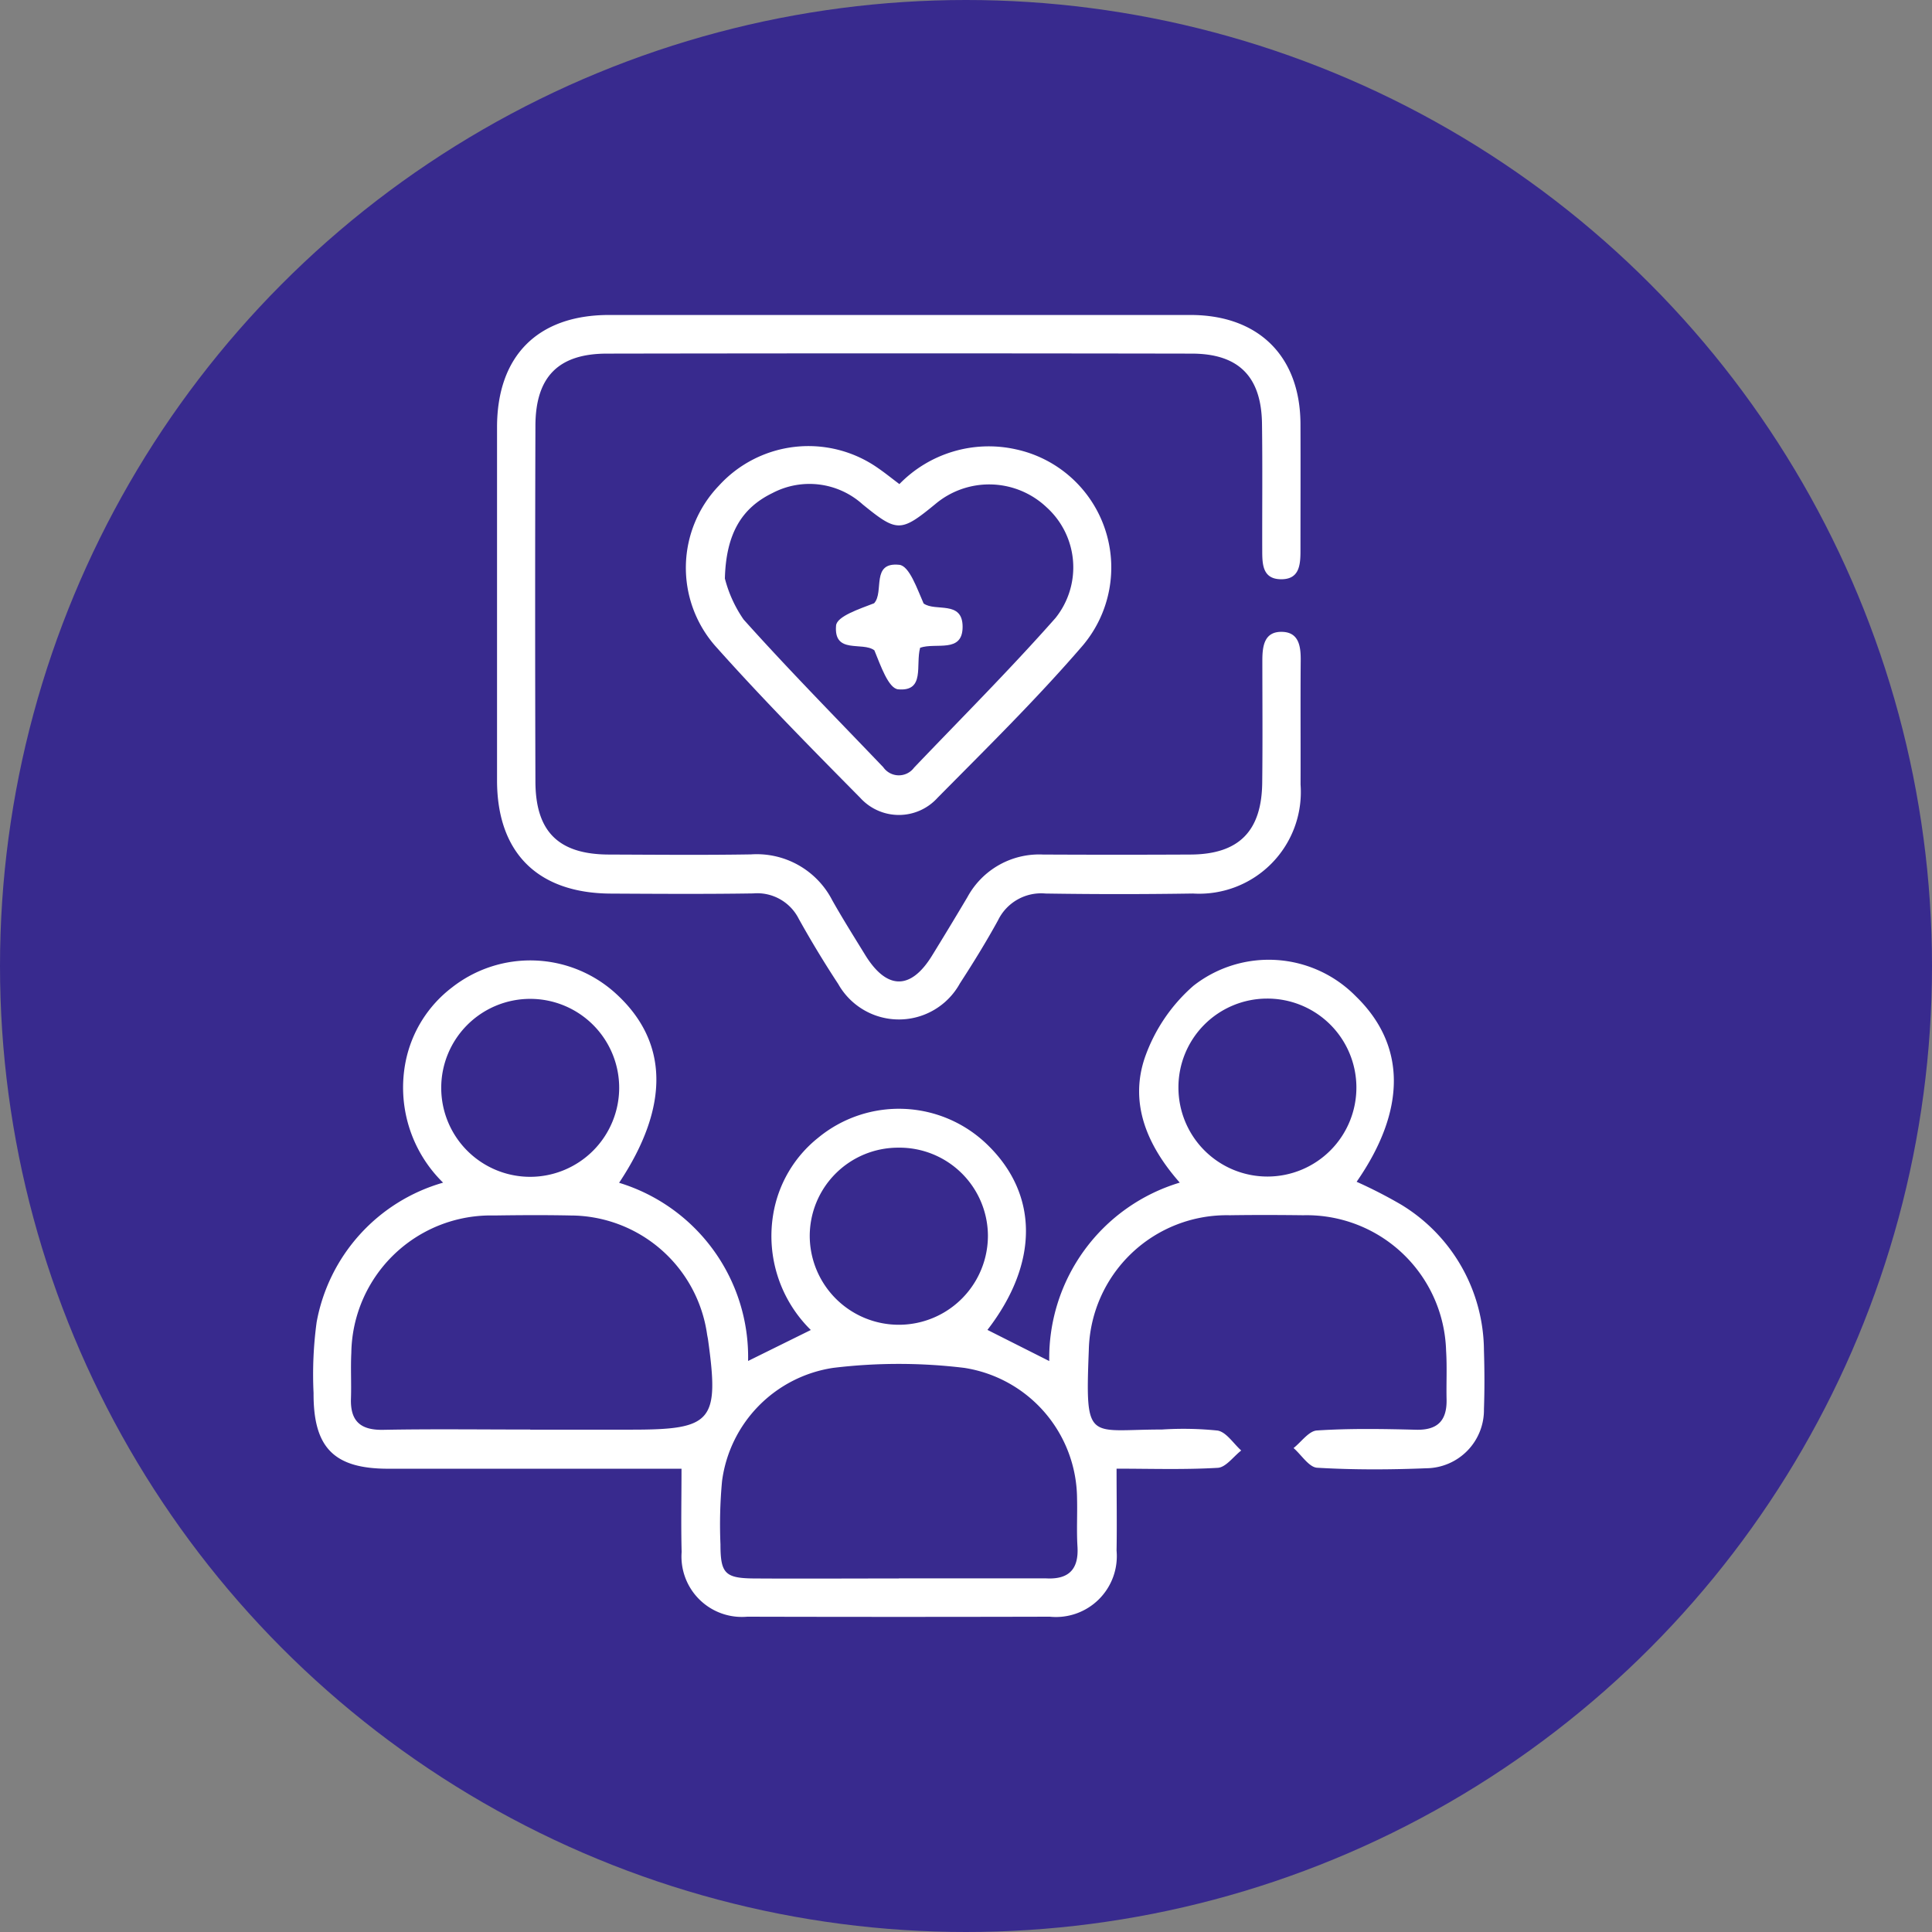 <svg xmlns="http://www.w3.org/2000/svg" xmlns:xlink="http://www.w3.org/1999/xlink" width="90" height="90" viewBox="0 0 90 90">
  <rect x="0" y="0" width="90" height="90" fill="#808080" stroke="none"/>
  <defs>
    <clipPath id="clip-path">
      <rect id="Rectángulo_402430" data-name="Rectángulo 402430" width="54.551" height="60.653" fill="#fff"/>
    </clipPath>
  </defs>
  <g id="Grupo_1102765" data-name="Grupo 1102765" transform="translate(-770.9 -1050)">
    <circle id="Elipse_11495" data-name="Elipse 11495" cx="45" cy="45" r="45" transform="translate(770.9 1050)" fill="#382a8e"/>
    <g id="Grupo_1102150" data-name="Grupo 1102150" transform="translate(785.5 1064.673)">
      <g id="Grupo_1102149" data-name="Grupo 1102149" clip-path="url(#clip-path)">
        <path id="Trazado_901650" data-name="Trazado 901650" d="M14.241,137.178a8.488,8.488,0,0,1,6.008,8.3l2.922-1.443a6.137,6.137,0,0,1-1.757-5.355,5.761,5.761,0,0,1,2.1-3.6,5.911,5.911,0,0,1,7.885.327c2.392,2.32,2.392,5.526,0,8.624l2.879,1.451a8.535,8.535,0,0,1,6.08-8.312c-1.5-1.7-2.364-3.671-1.624-5.832A7.9,7.9,0,0,1,40.995,128a5.685,5.685,0,0,1,7.56.485c2.352,2.279,2.37,5.293.042,8.646a22.022,22.022,0,0,1,2.071,1.063,8,8,0,0,1,3.86,6.8c.028.907.032,1.817,0,2.724a2.714,2.714,0,0,1-2.68,2.758c-1.695.069-3.4.076-5.089-.024-.383-.022-.733-.6-1.1-.917.362-.286.71-.795,1.088-.819,1.534-.1,3.078-.073,4.616-.034,1.022.026,1.446-.439,1.424-1.42-.017-.75.026-1.5-.022-2.249a6.5,6.5,0,0,0-6.65-6.323c-1.145-.014-2.29-.017-3.434,0a6.424,6.424,0,0,0-6.56,6.277c-.171,4.367-.032,3.7,3.4,3.705a15.577,15.577,0,0,1,2.6.048c.407.071.733.6,1.1.929-.364.282-.714.784-1.093.807-1.569.092-3.146.039-4.714.039,0,1.333.021,2.576,0,3.818a2.835,2.835,0,0,1-3.111,3.078q-7.046.018-14.093,0a2.814,2.814,0,0,1-3.057-3.012c-.032-1.252-.006-2.5-.006-3.881H15.918q-6.218,0-12.435,0c-2.52,0-3.489-.974-3.476-3.526a18.091,18.091,0,0,1,.143-3.3,8.307,8.307,0,0,1,5.891-6.5A6.2,6.2,0,0,1,4.3,131.513a5.763,5.763,0,0,1,2.156-3.435,5.913,5.913,0,0,1,7.615.269c2.478,2.242,2.543,5.262.169,8.831m-4.14,11.5h4.726c3.758,0,4.087-.389,3.556-4.2-.011-.078-.03-.155-.042-.232a6.443,6.443,0,0,0-6.369-5.545c-1.181-.025-2.363-.017-3.544,0A6.5,6.5,0,0,0,1.766,145.1c-.036.707.007,1.418-.017,2.126-.035,1.05.439,1.48,1.5,1.46,2.283-.043,4.568-.013,6.852-.013m17.175,6.933h6.736c.039,0,.079,0,.118,0,1.047.058,1.529-.413,1.463-1.482-.046-.746,0-1.5-.02-2.245A6.2,6.2,0,0,0,30.32,145.8a25.357,25.357,0,0,0-6.109,0,6.142,6.142,0,0,0-5.175,5.273,21.733,21.733,0,0,0-.074,2.95c0,1.356.216,1.578,1.578,1.587,2.245.014,4.491,0,6.736,0M14.244,132.766a4.145,4.145,0,1,0-4.127,4.134,4.153,4.153,0,0,0,4.127-4.134m26.052-.024a4.145,4.145,0,1,0,4.125-4.145,4.133,4.133,0,0,0-4.125,4.145m-13.063,2.8a4.117,4.117,0,0,0-4.112,4.137,4.15,4.15,0,1,0,8.3-.075,4.121,4.121,0,0,0-4.187-4.062" transform="translate(0 -96.752)" fill="#fff"/>
        <path id="Trazado_901651" data-name="Trazado 901651" d="M54.8,0q6.808,0,13.617,0c3.17.005,5.1,1.924,5.116,5.066.008,1.973,0,3.947,0,5.92,0,.678-.057,1.349-.939,1.324-.818-.023-.84-.693-.842-1.3-.006-1.973.016-3.947-.011-5.92C71.72,2.881,70.664,1.8,68.464,1.8q-13.617-.023-27.233,0c-2.265,0-3.33,1.078-3.337,3.358q-.025,8.288,0,16.577c.006,2.338,1.081,3.389,3.411,3.4,2.21.008,4.421.029,6.631-.007a3.956,3.956,0,0,1,3.791,2.147c.484.858,1.01,1.693,1.526,2.533,1.005,1.636,2.121,1.651,3.113.042q.838-1.36,1.653-2.733a3.8,3.8,0,0,1,3.522-1.982q3.434.017,6.868,0c2.245-.01,3.317-1.078,3.342-3.349.022-1.894.007-3.789.006-5.684,0-.676.085-1.374.942-1.34.755.03.85.667.845,1.315-.016,1.934,0,3.868-.007,5.8a4.735,4.735,0,0,1-5.013,5.074q-3.433.053-6.867,0a2.232,2.232,0,0,0-2.214,1.249c-.549,1-1.151,1.977-1.774,2.936A3.244,3.244,0,0,1,52,31.166c-.649-.988-1.261-2-1.838-3.035a2.167,2.167,0,0,0-2.13-1.185c-2.21.034-4.42.02-6.631.008-3.4-.019-5.293-1.9-5.295-5.271q0-8.229,0-16.458C36.109,1.906,38,.008,41.306,0Q48.055,0,54.8,0" transform="translate(-27.552 0)" fill="#fff"/>
        <path id="Trazado_901652" data-name="Trazado 901652" d="M83.176,27.565a5.809,5.809,0,0,1,5.432-1.623,5.632,5.632,0,0,1,3.121,9.13c-2.131,2.476-4.471,4.776-6.769,7.1a2.429,2.429,0,0,1-3.6.008c-2.3-2.328-4.6-4.657-6.776-7.1a5.524,5.524,0,0,1,.188-7.445,5.639,5.639,0,0,1,7.418-.816c.32.22.622.465.988.74m-8.13,4.388a5.943,5.943,0,0,0,.874,1.921c2.106,2.351,4.326,4.6,6.507,6.882a.884.884,0,0,0,1.436.019c2.207-2.312,4.471-4.575,6.586-6.969a3.771,3.771,0,0,0-.408-5.153,3.892,3.892,0,0,0-5.186-.158c-1.619,1.33-1.786,1.319-3.385.02a3.7,3.7,0,0,0-4.2-.533c-1.443.7-2.164,1.9-2.221,3.971" transform="translate(-55.883 -19.683)" fill="#fff"/>
        <path id="Trazado_901653" data-name="Trazado 901653" d="M106.68,52.971c-.218.8.241,2.04-1.019,1.932-.457-.039-.824-1.121-1.111-1.817-.551-.42-1.9.2-1.785-1.154.038-.433,1.095-.776,1.772-1.039.482-.525-.164-1.932,1.174-1.791.469.05.831,1.12,1.132,1.8.548.4,1.816-.162,1.817,1.086s-1.236.72-1.981.978" transform="translate(-78.418 -37.464)" fill="#fff"/>
      </g>
    </g>
  </g>
</svg>
